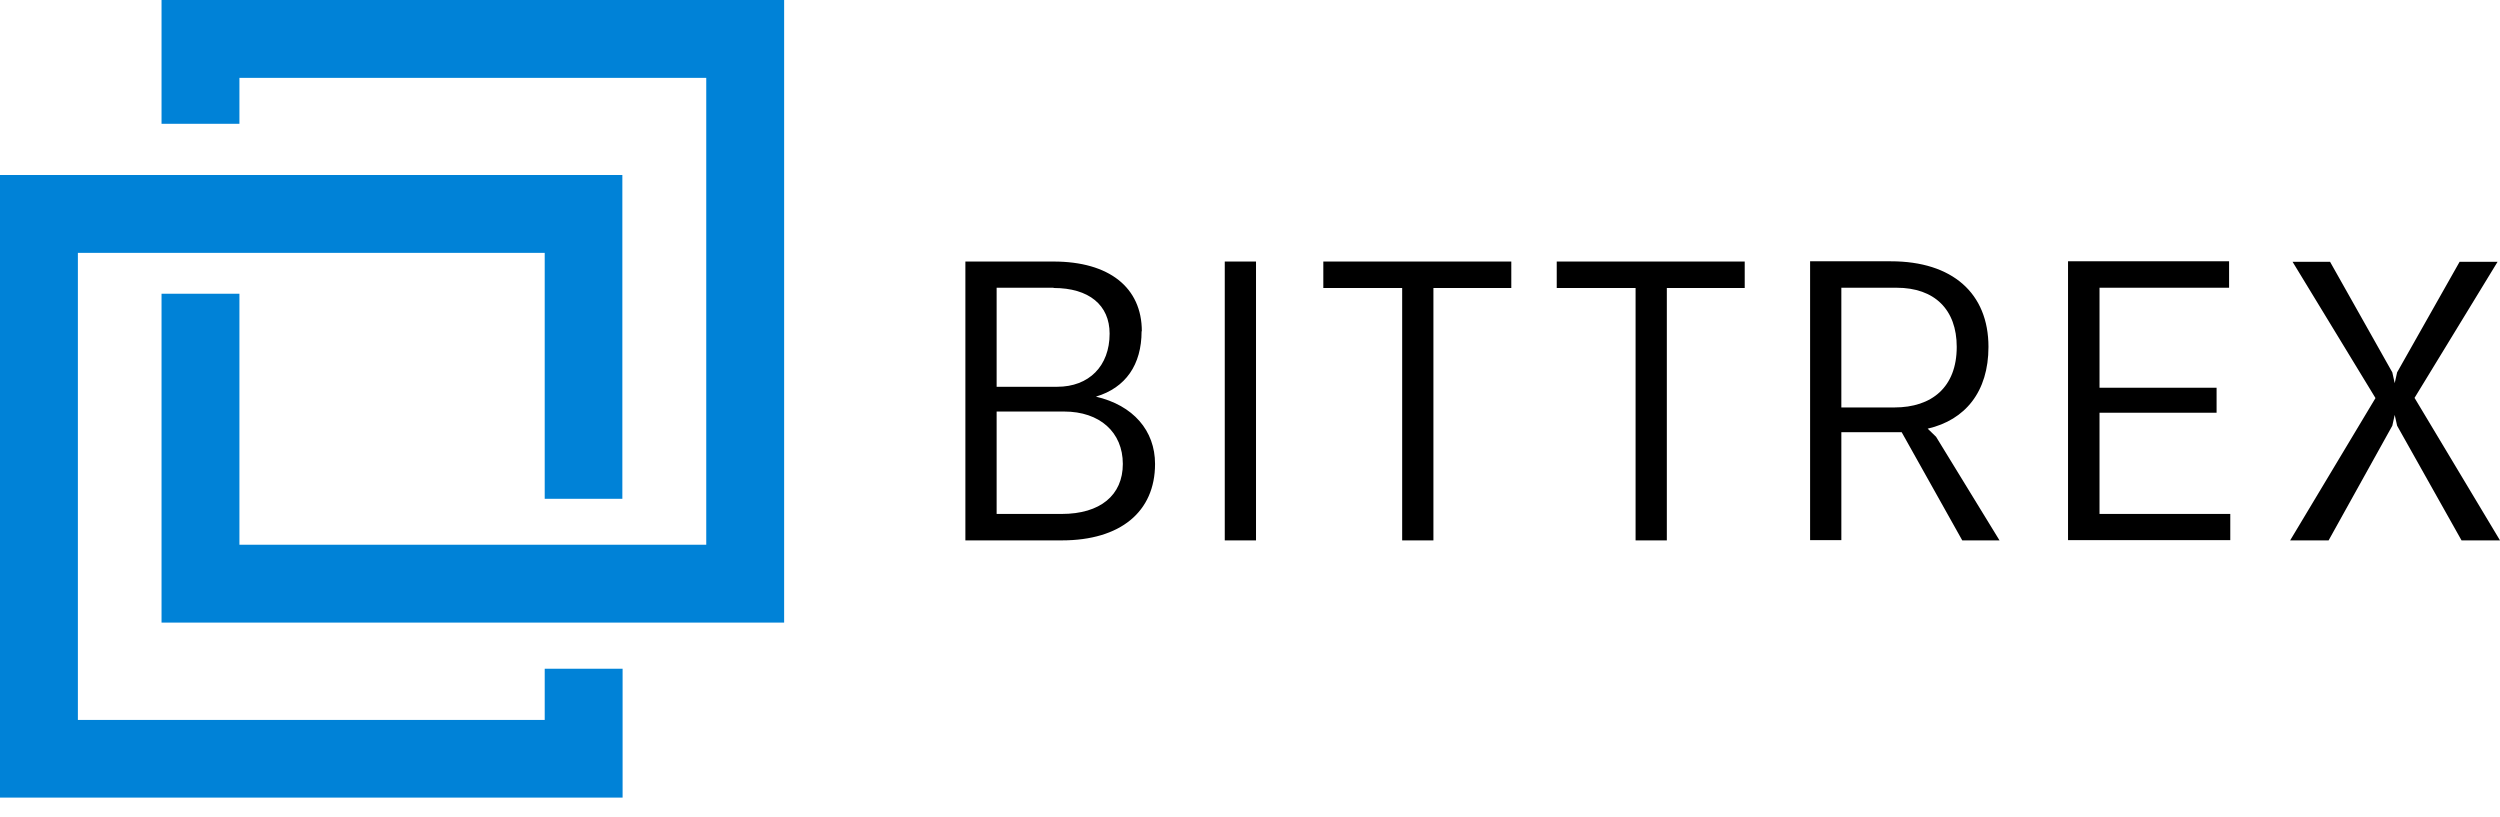 <svg width="104" height="34" viewBox="0 0 104 34" fill="none" xmlns="http://www.w3.org/2000/svg"><path fill-rule="evenodd" clip-rule="evenodd" d="M41.46 21.38v-4.26h2.81c1.48 0 2.44.86 2.44 2.18 0 1.3-.94 2.08-2.54 2.08h-2.71zm2.37-9.4c1.47 0 2.33.71 2.33 1.9 0 1.35-.86 2.21-2.18 2.21h-2.52v-4.12h2.37zm3.67 1.8c0-1.82-1.36-2.9-3.67-2.9h-3.67v11.6h4.01c2.44 0 3.88-1.19 3.88-3.18 0-1.39-.91-2.44-2.46-2.8 1.24-.37 1.9-1.33 1.9-2.72zm3.45 8.7h1.3v-11.6h-1.3v11.6zm4.1-10.5h3.28v10.5h1.3v-10.5h3.24v-1.1h-7.82v1.1zm9.71 0h3.28v10.5h1.3v-10.5h3.24v-1.1h-7.82v1.1zm15.44 5.85c1.55-.36 2.52-1.53 2.52-3.4 0-2.23-1.5-3.56-4.06-3.56H75.3v11.6h1.3v-4.49h2.51l2.52 4.5h1.55l-2.64-4.31-.35-.34zm7.14-.66h4.87v-1.04h-4.87v-4.16h5.39v-1.1h-6.7v11.6h6.75v-1.09h-5.44v-4.2zm13.1-.61l3.46-5.67h-1.58l-2.6 4.6-.1.45-.1-.45-2.59-4.6h-1.56l3.45 5.67-3.55 5.92h1.6l2.65-4.77.1-.45.1.45 2.68 4.77h1.6l-3.55-5.92zm-23.84.4v-4.99h2.3c1.58 0 2.5.91 2.5 2.46 0 1.68-1.04 2.52-2.59 2.52H76.6z" fill="#000"/><path fill-rule="evenodd" clip-rule="evenodd" d="M6.72 0v5.15h3.24V3.24h19.42v19.42H9.96V12.22H6.72V25.9h25.9V0H6.72zM0 7.28v25.9h25.9v-5.36h-3.24v2.13H3.24V10.52h19.42v10.23h3.23V7.28H0z" fill="#0082D7"/></svg>
